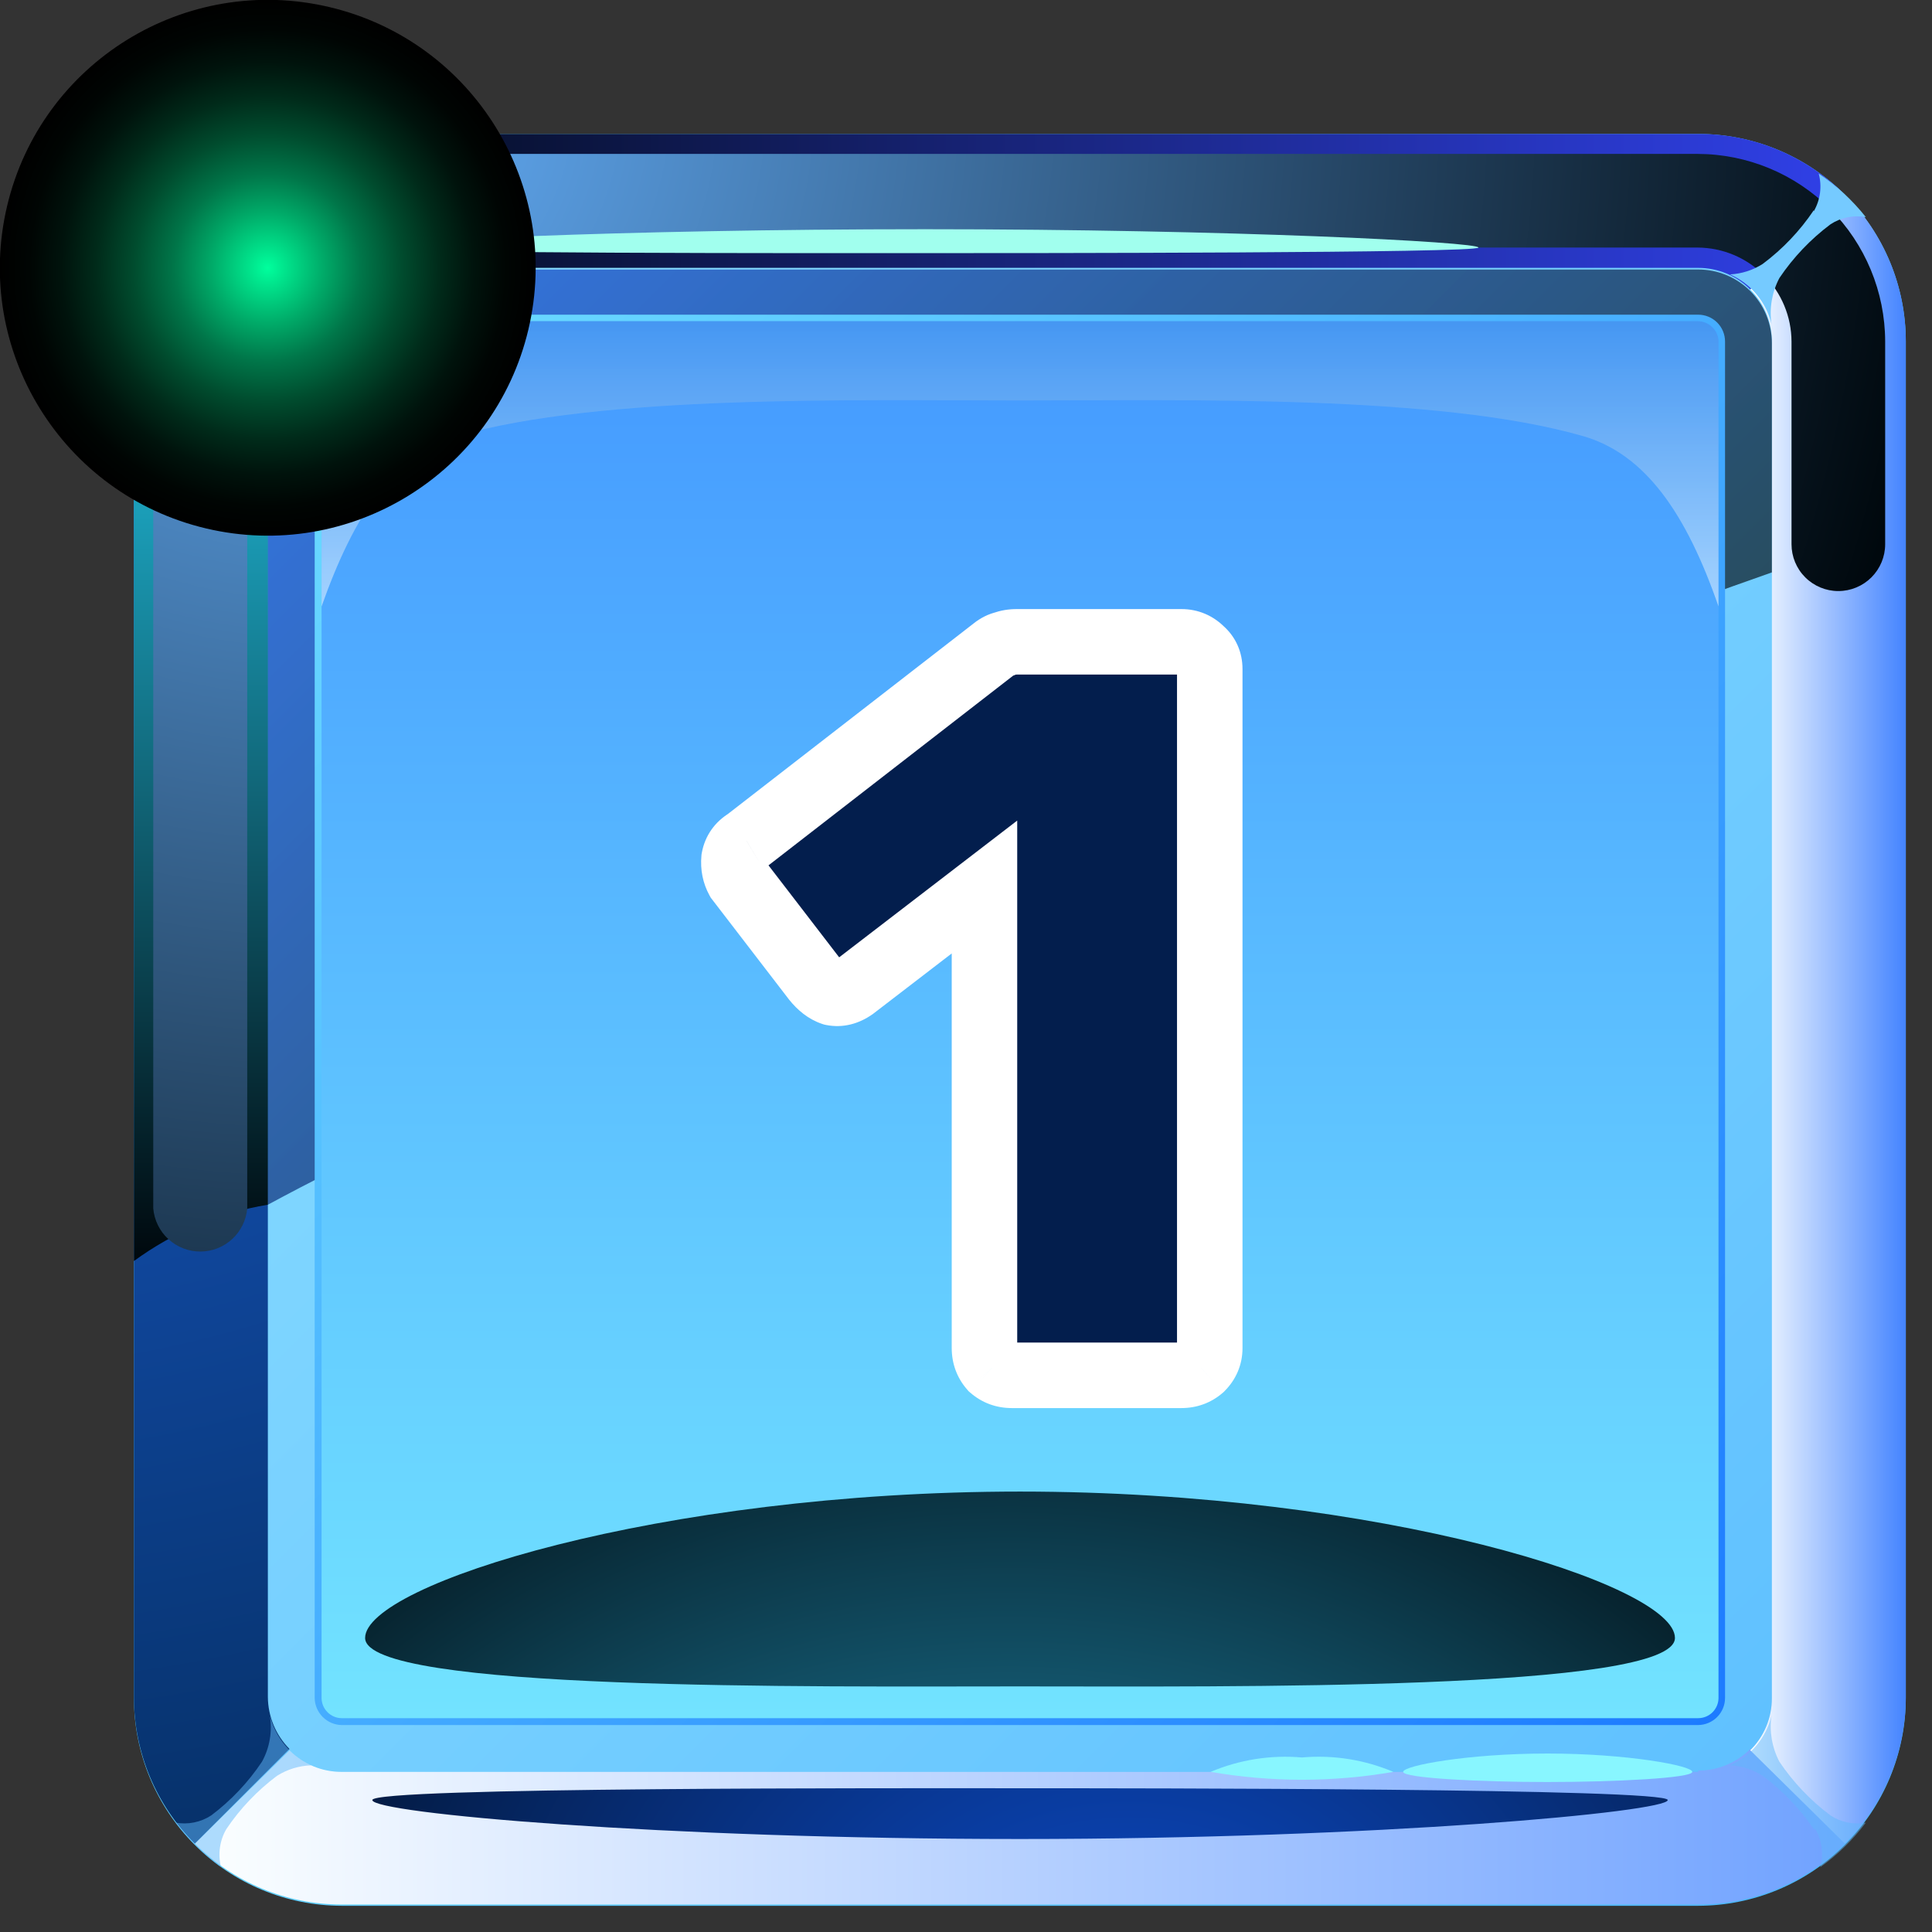 <svg width="59" height="59" viewBox="0 0 59 59" fill="none" xmlns="http://www.w3.org/2000/svg">
<rect x="0" y="0" width="59" height="59" fill="#333333" stroke="none"/>
<path fill-rule="evenodd" clip-rule="evenodd" d="M10.43 4.09H51.86C53.541 4.09 55.154 4.758 56.343 5.947C57.532 7.136 58.2 8.749 58.2 10.43V51.86C58.197 53.541 57.528 55.152 56.34 56.34C55.152 57.529 53.541 58.197 51.86 58.2H10.43C8.749 58.197 7.138 57.529 5.95 56.34C4.761 55.152 4.092 53.541 4.09 51.86V10.43C4.092 8.749 4.761 7.138 5.95 5.95C7.138 4.762 8.749 4.093 10.43 4.09Z" fill="url(#paint0_linear_561_12547)"/>
<path fill-rule="evenodd" clip-rule="evenodd" d="M10.43 8.18C10.134 8.18 9.842 8.238 9.569 8.351C9.296 8.464 9.048 8.63 8.84 8.84C8.42 9.263 8.183 9.834 8.18 10.43V51.86C8.185 52.455 8.424 53.024 8.844 53.445C9.265 53.866 9.835 54.105 10.43 54.11H51.86C52.456 54.107 53.026 53.869 53.448 53.448C53.869 53.027 54.107 52.456 54.11 51.86V10.43C54.11 9.833 53.873 9.261 53.451 8.839C53.029 8.417 52.456 8.18 51.86 8.18H10.43Z" fill="url(#paint1_linear_561_12547)"/>
<path style="mix-blend-mode:screen" fill-rule="evenodd" clip-rule="evenodd" d="M10.43 8.18H51.86C52.156 8.18 52.448 8.238 52.721 8.351C52.994 8.464 53.242 8.63 53.45 8.84L56.34 5.95C55.754 5.359 55.056 4.89 54.287 4.571C53.518 4.251 52.693 4.088 51.86 4.09H10.43C9.598 4.09 8.774 4.255 8.005 4.574C7.236 4.893 6.538 5.361 5.95 5.95L8.84 8.84C9.049 8.63 9.296 8.464 9.569 8.351C9.842 8.238 10.135 8.18 10.43 8.18Z" fill="url(#paint2_linear_561_12547)"/>
<path style="mix-blend-mode:multiply" fill-rule="evenodd" clip-rule="evenodd" d="M51.86 54.11H10.43C10.135 54.11 9.842 54.052 9.569 53.939C9.296 53.825 9.049 53.659 8.84 53.45L5.95 56.3C6.538 56.889 7.236 57.357 8.005 57.676C8.774 57.995 9.598 58.16 10.43 58.16H51.86C52.693 58.162 53.518 57.998 54.287 57.679C55.056 57.36 55.754 56.891 56.34 56.3L53.45 53.41C53.242 53.619 52.994 53.785 52.721 53.899C52.448 54.012 52.156 54.07 51.86 54.07V54.11Z" fill="url(#paint3_linear_561_12547)"/>
<path style="mix-blend-mode:screen" fill-rule="evenodd" clip-rule="evenodd" d="M8.18 51.86V10.43C8.184 9.834 8.421 9.263 8.84 8.84L5.95 5.95C5.36 6.537 4.891 7.235 4.572 8.004C4.253 8.773 4.089 9.597 4.09 10.43V51.86C4.099 53.528 4.767 55.124 5.95 56.3L8.84 53.41C8.421 52.987 8.184 52.416 8.18 51.82V51.86Z" fill="url(#paint4_radial_561_12547)"/>
<path style="mix-blend-mode:multiply" fill-rule="evenodd" clip-rule="evenodd" d="M54.11 10.43V51.86C54.111 52.155 54.052 52.448 53.939 52.721C53.826 52.994 53.66 53.242 53.45 53.45L56.34 56.3C56.931 55.713 57.399 55.015 57.718 54.246C58.037 53.477 58.201 52.653 58.2 51.82V10.43C58.201 9.597 58.037 8.773 57.718 8.004C57.399 7.235 56.931 6.537 56.34 5.95L53.45 8.84C53.66 9.048 53.826 9.296 53.939 9.569C54.052 9.842 54.111 10.134 54.11 10.43Z" fill="url(#paint5_linear_561_12547)"/>
<path style="mix-blend-mode:screen" fill-rule="evenodd" clip-rule="evenodd" d="M31.15 56.16C20.22 56.16 11.37 55.37 11.37 54.97C11.37 54.57 27.68 54.61 31.15 54.61C34.62 54.61 50.93 54.61 50.93 54.97C50.93 55.33 42.07 56.16 31.15 56.16Z" fill="url(#paint6_radial_561_12547)"/>
<path style="mix-blend-mode:screen" opacity="0.65" fill-rule="evenodd" clip-rule="evenodd" d="M8.18 36.79C18.51 31.22 41.62 21.87 54.11 17.48V10.48C54.11 9.883 53.873 9.311 53.451 8.889C53.029 8.467 52.456 8.23 51.86 8.23H10.43C10.134 8.23 9.842 8.288 9.569 8.401C9.296 8.514 9.048 8.681 8.84 8.89C8.42 9.313 8.183 9.884 8.18 10.48V36.79Z" fill="url(#paint7_linear_561_12547)"/>
<path style="mix-blend-mode:screen" fill-rule="evenodd" clip-rule="evenodd" d="M8.18 36.79V10.43C8.184 9.834 8.421 9.263 8.84 8.84L5.95 5.95C5.36 6.537 4.891 7.235 4.572 8.004C4.253 8.773 4.089 9.597 4.09 10.43V38.51C5.299 37.623 6.7 37.034 8.18 36.79Z" fill="url(#paint8_linear_561_12547)"/>
<path style="mix-blend-mode:screen" fill-rule="evenodd" clip-rule="evenodd" d="M51.86 4.7H10.43C8.908 4.7 7.449 5.303 6.371 6.377C5.293 7.451 4.685 8.908 4.68 10.43V36.9C4.71 37.26 4.874 37.595 5.14 37.84C5.406 38.084 5.754 38.22 6.115 38.22C6.476 38.22 6.824 38.084 7.09 37.84C7.355 37.595 7.52 37.26 7.55 36.9V10.43C7.555 9.672 7.858 8.947 8.393 8.41C8.927 7.873 9.652 7.568 10.41 7.56H51.84C52.6 7.563 53.328 7.866 53.866 8.403C54.404 8.941 54.707 9.67 54.71 10.43V16.62C54.71 16.999 54.86 17.363 55.129 17.631C55.397 17.899 55.76 18.05 56.14 18.05C56.519 18.05 56.883 17.899 57.151 17.631C57.419 17.363 57.57 16.999 57.57 16.62V10.43C57.567 8.911 56.962 7.455 55.889 6.381C54.815 5.307 53.359 4.703 51.84 4.7H51.86Z" fill="url(#paint9_radial_561_12547)"/>
<g style="mix-blend-mode:screen">
<path fill-rule="evenodd" clip-rule="evenodd" d="M28.26 7C18.93 7 11.37 7.37 11.37 7.56C11.37 7.75 25.3 7.73 28.26 7.73C31.22 7.73 45.15 7.73 45.15 7.56C45.15 7.39 37.59 7 28.26 7Z" fill="#A1FFEE"/>
</g>
<path fill-rule="evenodd" clip-rule="evenodd" d="M47.25 53.55C44.82 53.55 42.85 53.92 42.85 54.11C42.85 54.3 45.2 54.42 47.25 54.42C49.3 54.42 51.68 54.3 51.68 54.11C51.68 53.92 49.68 53.55 47.27 53.55H47.25Z" fill="#88F6FF"/>
<path fill-rule="evenodd" clip-rule="evenodd" d="M39.76 53.67C38.808 53.587 37.85 53.738 36.97 54.11C38.816 54.43 40.703 54.43 42.55 54.11C41.67 53.737 40.712 53.586 39.76 53.67Z" fill="#88F6FF"/>
<g style="mix-blend-mode:multiply" opacity="0.5">
<path fill-rule="evenodd" clip-rule="evenodd" d="M6.91 55.86C7.331 55.233 7.855 54.682 8.46 54.23C8.775 54.031 9.138 53.921 9.51 53.91C9.198 53.768 8.922 53.557 8.703 53.294C8.483 53.031 8.325 52.722 8.24 52.39C8.321 52.873 8.237 53.37 8 53.8C7.58 54.43 7.056 54.984 6.45 55.44C6.129 55.65 5.738 55.729 5.36 55.66C5.752 56.181 6.22 56.64 6.75 57.02C6.65 56.627 6.707 56.211 6.91 55.86Z" fill="#5FB7FC"/>
</g>
<g style="mix-blend-mode:multiply" opacity="0.5">
<path fill-rule="evenodd" clip-rule="evenodd" d="M55.39 55.86C54.963 55.235 54.436 54.684 53.83 54.23C53.53 54.038 53.185 53.928 52.83 53.91C53.145 53.772 53.423 53.562 53.643 53.299C53.863 53.035 54.02 52.724 54.1 52.39C54.029 52.873 54.113 53.367 54.34 53.8C54.764 54.43 55.292 54.985 55.9 55.44C56.218 55.65 56.605 55.728 56.98 55.66C56.589 56.181 56.12 56.64 55.59 57.02C55.695 56.629 55.641 56.212 55.44 55.86H55.39Z" fill="#5FB7FC"/>
</g>
<g style="mix-blend-mode:screen">
<path fill-rule="evenodd" clip-rule="evenodd" d="M6.91 6.42C7.328 7.053 7.852 7.607 8.46 8.06C8.775 8.259 9.138 8.369 9.51 8.38C9.198 8.522 8.922 8.733 8.703 8.996C8.483 9.259 8.325 9.568 8.24 9.9C8.322 9.416 8.237 8.919 8 8.49C7.58 7.86 7.056 7.305 6.45 6.85C6.129 6.64 5.738 6.561 5.36 6.63C5.754 6.119 6.223 5.671 6.75 5.3C6.649 5.689 6.707 6.103 6.91 6.45V6.42Z" fill="#75CAFF"/>
</g>
<g style="mix-blend-mode:screen">
<path fill-rule="evenodd" clip-rule="evenodd" d="M55.39 6.42C54.966 7.051 54.439 7.605 53.83 8.06C53.53 8.252 53.185 8.362 52.83 8.38C53.145 8.518 53.423 8.728 53.643 8.991C53.863 9.255 54.02 9.566 54.1 9.9C54.028 9.416 54.112 8.923 54.34 8.49C54.764 7.86 55.292 7.305 55.9 6.85C56.218 6.64 56.605 6.562 56.98 6.63C56.571 6.115 56.086 5.667 55.54 5.3C55.592 5.492 55.606 5.693 55.58 5.89C55.554 6.087 55.49 6.278 55.39 6.45V6.42Z" fill="#75CAFF"/>
</g>
<path fill-rule="evenodd" clip-rule="evenodd" d="M10.43 9.61H51.86C52.078 9.61 52.286 9.696 52.44 9.85C52.594 10.004 52.68 10.212 52.68 10.43V51.86C52.678 52.077 52.59 52.284 52.437 52.437C52.284 52.59 52.077 52.677 51.86 52.68H10.43C10.214 52.675 10.009 52.587 9.856 52.434C9.703 52.281 9.615 52.076 9.61 51.86V10.43C9.611 10.321 9.634 10.214 9.677 10.114C9.719 10.015 9.782 9.925 9.86 9.85C9.935 9.774 10.023 9.714 10.121 9.673C10.219 9.631 10.324 9.61 10.43 9.61Z" fill="url(#paint10_linear_561_12547)"/>
<path fill-rule="evenodd" clip-rule="evenodd" d="M10.43 9.81C10.268 9.815 10.115 9.882 10.001 9.998C9.888 10.113 9.823 10.268 9.82 10.43V51.86C9.823 52.021 9.888 52.175 10.002 52.288C10.116 52.402 10.269 52.468 10.43 52.47H51.86C52.023 52.47 52.179 52.406 52.295 52.292C52.411 52.178 52.478 52.023 52.48 51.86V10.43C52.478 10.266 52.412 10.11 52.296 9.995C52.18 9.879 52.024 9.813 51.86 9.81H10.43Z" fill="url(#paint11_linear_561_12547)"/>
<path style="mix-blend-mode:multiply" opacity="0.5" fill-rule="evenodd" clip-rule="evenodd" d="M9.82 18.52C10.82 15.69 12.05 13.87 13.94 13.32C18.38 12.04 26.16 12.23 31.15 12.23C36.14 12.23 43.92 12.04 48.35 13.32C50.25 13.87 51.5 15.69 52.48 18.52V10.43C52.473 10.268 52.405 10.114 52.291 10C52.176 9.885 52.022 9.817 51.86 9.81H10.43C10.268 9.815 10.115 9.882 10.001 9.998C9.888 10.113 9.823 10.268 9.82 10.43V18.52Z" fill="url(#paint12_linear_561_12547)"/>
<path style="mix-blend-mode:screen" fill-rule="evenodd" clip-rule="evenodd" d="M31.15 51.5C24.87 51.5 11.15 51.65 11.15 50.02C11.15 48.39 20.15 45.55 31.15 45.55C42.15 45.55 51.15 48.39 51.15 50.02C51.15 51.65 37.42 51.5 31.15 51.5Z" fill="url(#paint13_radial_561_12547)"/>
<path style="mix-blend-mode:screen" d="M16.136 10.063C17.178 5.667 14.459 1.259 10.063 0.217C5.667 -0.824 1.259 1.895 0.217 6.291C-0.825 10.687 1.895 15.095 6.291 16.137C10.687 17.178 15.095 14.459 16.136 10.063Z" fill="url(#paint14_radial_561_12547)"/>
<path d="M30.896 42C30.661 42 30.459 41.925 30.288 41.776C30.139 41.605 30.064 41.403 30.064 41.168V27.088L26.064 30.16C25.851 30.309 25.637 30.363 25.424 30.32C25.232 30.256 25.051 30.117 24.88 29.904L22.544 26.864C22.437 26.672 22.395 26.459 22.416 26.224C22.459 25.989 22.587 25.808 22.8 25.68L30.352 19.824C30.459 19.739 30.565 19.685 30.672 19.664C30.779 19.621 30.907 19.6 31.056 19.6H36.08C36.315 19.6 36.517 19.685 36.688 19.856C36.859 20.005 36.944 20.197 36.944 20.432V41.168C36.944 41.403 36.859 41.605 36.688 41.776C36.517 41.925 36.315 42 36.08 42H30.896Z" fill="#031E4D"/>
<path d="M30.288 41.776L29.535 42.434L29.579 42.485L29.63 42.529L30.288 41.776ZM30.064 27.088H31.064V25.059L29.455 26.295L30.064 27.088ZM26.064 30.16L26.637 30.979L26.656 30.967L26.673 30.953L26.064 30.16ZM25.424 30.32L25.108 31.269L25.167 31.288L25.228 31.301L25.424 30.32ZM24.88 29.904L24.087 30.513L24.093 30.521L24.099 30.529L24.88 29.904ZM22.544 26.864L21.67 27.35L21.706 27.415L21.751 27.473L22.544 26.864ZM22.416 26.224L21.432 26.045L21.424 26.089L21.42 26.134L22.416 26.224ZM22.8 25.68L23.314 26.538L23.366 26.507L23.413 26.47L22.8 25.68ZM30.352 19.824L30.965 20.614L30.971 20.61L30.977 20.605L30.352 19.824ZM30.672 19.664L30.868 20.645L30.958 20.627L31.043 20.593L30.672 19.664ZM36.688 19.856L35.981 20.563L36.004 20.587L36.029 20.609L36.688 19.856ZM36.688 41.776L37.346 42.529L37.372 42.507L37.395 42.483L36.688 41.776ZM30.896 41C30.886 41 30.895 40.999 30.914 41.006C30.922 41.009 30.93 41.013 30.936 41.017C30.943 41.02 30.946 41.023 30.947 41.023L29.63 42.529C29.989 42.843 30.428 43 30.896 43V41ZM31.041 41.117C31.041 41.118 31.044 41.121 31.047 41.127C31.051 41.134 31.055 41.142 31.058 41.15C31.065 41.169 31.064 41.178 31.064 41.168H29.064C29.064 41.636 29.221 42.075 29.535 42.434L31.041 41.117ZM31.064 41.168V27.088H29.064V41.168H31.064ZM29.455 26.295L25.455 29.367L26.673 30.953L30.673 27.881L29.455 26.295ZM25.491 29.341C25.466 29.358 25.47 29.35 25.502 29.342C25.517 29.338 25.537 29.335 25.559 29.334C25.581 29.334 25.602 29.336 25.62 29.339L25.228 31.301C25.761 31.407 26.248 31.252 26.637 30.979L25.491 29.341ZM25.74 29.371C25.785 29.386 25.752 29.393 25.661 29.279L24.099 30.529C24.349 30.841 24.679 31.126 25.108 31.269L25.74 29.371ZM25.673 29.295L23.337 26.255L21.751 27.473L24.087 30.513L25.673 29.295ZM23.418 26.378C23.416 26.375 23.407 26.365 23.412 26.314L21.42 26.134C21.382 26.553 21.459 26.969 21.67 27.35L23.418 26.378ZM23.4 26.403C23.397 26.418 23.387 26.452 23.361 26.489C23.336 26.525 23.313 26.539 23.314 26.538L22.285 24.823C21.837 25.091 21.529 25.514 21.432 26.045L23.4 26.403ZM23.413 26.47L30.965 20.614L29.739 19.034L22.187 24.89L23.413 26.47ZM30.977 20.605C30.99 20.594 30.953 20.628 30.868 20.645L30.476 18.683C30.177 18.743 29.928 18.883 29.727 19.043L30.977 20.605ZM31.043 20.593C31.022 20.601 31.01 20.603 31.012 20.602C31.015 20.602 31.028 20.6 31.056 20.6V18.6C30.816 18.6 30.555 18.634 30.301 18.735L31.043 20.593ZM31.056 20.6H36.08V18.6H31.056V20.6ZM36.08 20.6C36.073 20.6 36.05 20.598 36.02 20.586C35.991 20.573 35.978 20.56 35.981 20.563L37.395 19.149C37.043 18.797 36.588 18.6 36.08 18.6V20.6ZM36.029 20.609C36.014 20.595 35.987 20.565 35.966 20.518C35.946 20.472 35.944 20.438 35.944 20.432H37.944C37.944 19.92 37.743 19.45 37.346 19.103L36.029 20.609ZM35.944 20.432V41.168H37.944V20.432H35.944ZM35.944 41.168C35.944 41.161 35.946 41.138 35.958 41.108C35.971 41.079 35.984 41.066 35.981 41.069L37.395 42.483C37.747 42.131 37.944 41.676 37.944 41.168H35.944ZM36.029 41.023C36.03 41.023 36.033 41.02 36.039 41.017C36.046 41.013 36.054 41.009 36.062 41.006C36.081 40.999 36.09 41 36.08 41V43C36.548 43 36.987 42.843 37.346 42.529L36.029 41.023ZM36.08 41H30.896V43H36.08V41Z" fill="white"/>
<defs>
<linearGradient id="paint0_linear_561_12547" x1="56.34" y1="56.34" x2="5.95" y2="5.95" gradientUnits="userSpaceOnUse">
<stop stop-color="#4CB7FF"/>
<stop offset="1" stop-color="#7AEDFF"/>
</linearGradient>
<linearGradient id="paint1_linear_561_12547" x1="53.45" y1="53.45" x2="8.84" y2="8.84" gradientUnits="userSpaceOnUse">
<stop stop-color="#60C1FF"/>
<stop offset="1" stop-color="#8CDEFF"/>
</linearGradient>
<linearGradient id="paint2_linear_561_12547" x1="5.95" y1="6.46" x2="56.34" y2="6.46" gradientUnits="userSpaceOnUse">
<stop stop-color="#00080D"/>
<stop offset="1" stop-color="#3040E8"/>
</linearGradient>
<linearGradient id="paint3_linear_561_12547" x1="5.95" y1="55.82" x2="56.34" y2="55.82" gradientUnits="userSpaceOnUse">
<stop stop-color="#FCFFFF"/>
<stop offset="1" stop-color="#70A2FF"/>
</linearGradient>
<radialGradient id="paint4_radial_561_12547" cx="0" cy="0" r="1" gradientUnits="userSpaceOnUse" gradientTransform="translate(-2.17 7.27) scale(62.41 62.41)">
<stop stop-color="#1F6AF0"/>
<stop offset="1" stop-color="#002348"/>
</radialGradient>
<linearGradient id="paint5_linear_561_12547" x1="53.45" y1="31.14" x2="58.2" y2="31.14" gradientUnits="userSpaceOnUse">
<stop stop-color="#FCFFFF"/>
<stop offset="1" stop-color="#4484FF"/>
</linearGradient>
<radialGradient id="paint6_radial_561_12547" cx="0" cy="0" r="1" gradientUnits="userSpaceOnUse" gradientTransform="translate(34.42 64.25) scale(34.03 34.03)">
<stop stop-color="#0D50D9"/>
<stop offset="1" stop-color="#00080D"/>
</radialGradient>
<linearGradient id="paint7_linear_561_12547" x1="39.8" y1="31.8" x2="12.84" y2="4.84" gradientUnits="userSpaceOnUse">
<stop stop-color="#00080D"/>
<stop offset="1" stop-color="#073FD9"/>
</linearGradient>
<linearGradient id="paint8_linear_561_12547" x1="6.47" y1="38.51" x2="6.47" y2="5.95" gradientUnits="userSpaceOnUse">
<stop stop-color="#00080D"/>
<stop offset="1" stop-color="#26DCFF"/>
</linearGradient>
<radialGradient id="paint9_radial_561_12547" cx="0" cy="0" r="1" gradientUnits="userSpaceOnUse" gradientTransform="translate(9.35 2.77) scale(50.2 50.2)">
<stop stop-color="#66B2FF"/>
<stop offset="1" stop-color="#00080D"/>
</radialGradient>
<linearGradient id="paint10_linear_561_12547" x1="52.44" y1="52.44" x2="9.86" y2="9.85" gradientUnits="userSpaceOnUse">
<stop stop-color="#1D7BFF"/>
<stop offset="1" stop-color="#6DDEFF"/>
</linearGradient>
<linearGradient id="paint11_linear_561_12547" x1="31.15" y1="52.47" x2="31.15" y2="9.81" gradientUnits="userSpaceOnUse">
<stop stop-color="#72E3FF"/>
<stop offset="1" stop-color="#4499FF"/>
</linearGradient>
<linearGradient id="paint12_linear_561_12547" x1="31.15" y1="18.52" x2="31.15" y2="9.81" gradientUnits="userSpaceOnUse">
<stop stop-color="#FCFFFF"/>
<stop offset="1" stop-color="#4795E6"/>
</linearGradient>
<radialGradient id="paint13_radial_561_12547" cx="0" cy="0" r="1" gradientUnits="userSpaceOnUse" gradientTransform="translate(30.79 74.09) scale(36.55 36.55)">
<stop stop-color="#30CCFF"/>
<stop offset="1" stop-color="#00080D"/>
</radialGradient>
<radialGradient id="paint14_radial_561_12547" cx="0" cy="0" r="1" gradientUnits="userSpaceOnUse" gradientTransform="translate(8.173 8.18) scale(8.18 8.18)">
<stop stop-color="#00FF9D"/>
<stop offset="0.06" stop-color="#00E68D"/>
<stop offset="0.21" stop-color="#00AA68"/>
<stop offset="0.35" stop-color="#007649"/>
<stop offset="0.5" stop-color="#004C2E"/>
<stop offset="0.64" stop-color="#002B1A"/>
<stop offset="0.77" stop-color="#00130C"/>
<stop offset="0.89" stop-color="#000503"/>
<stop offset="1"/>
</radialGradient>
</defs>
</svg>
